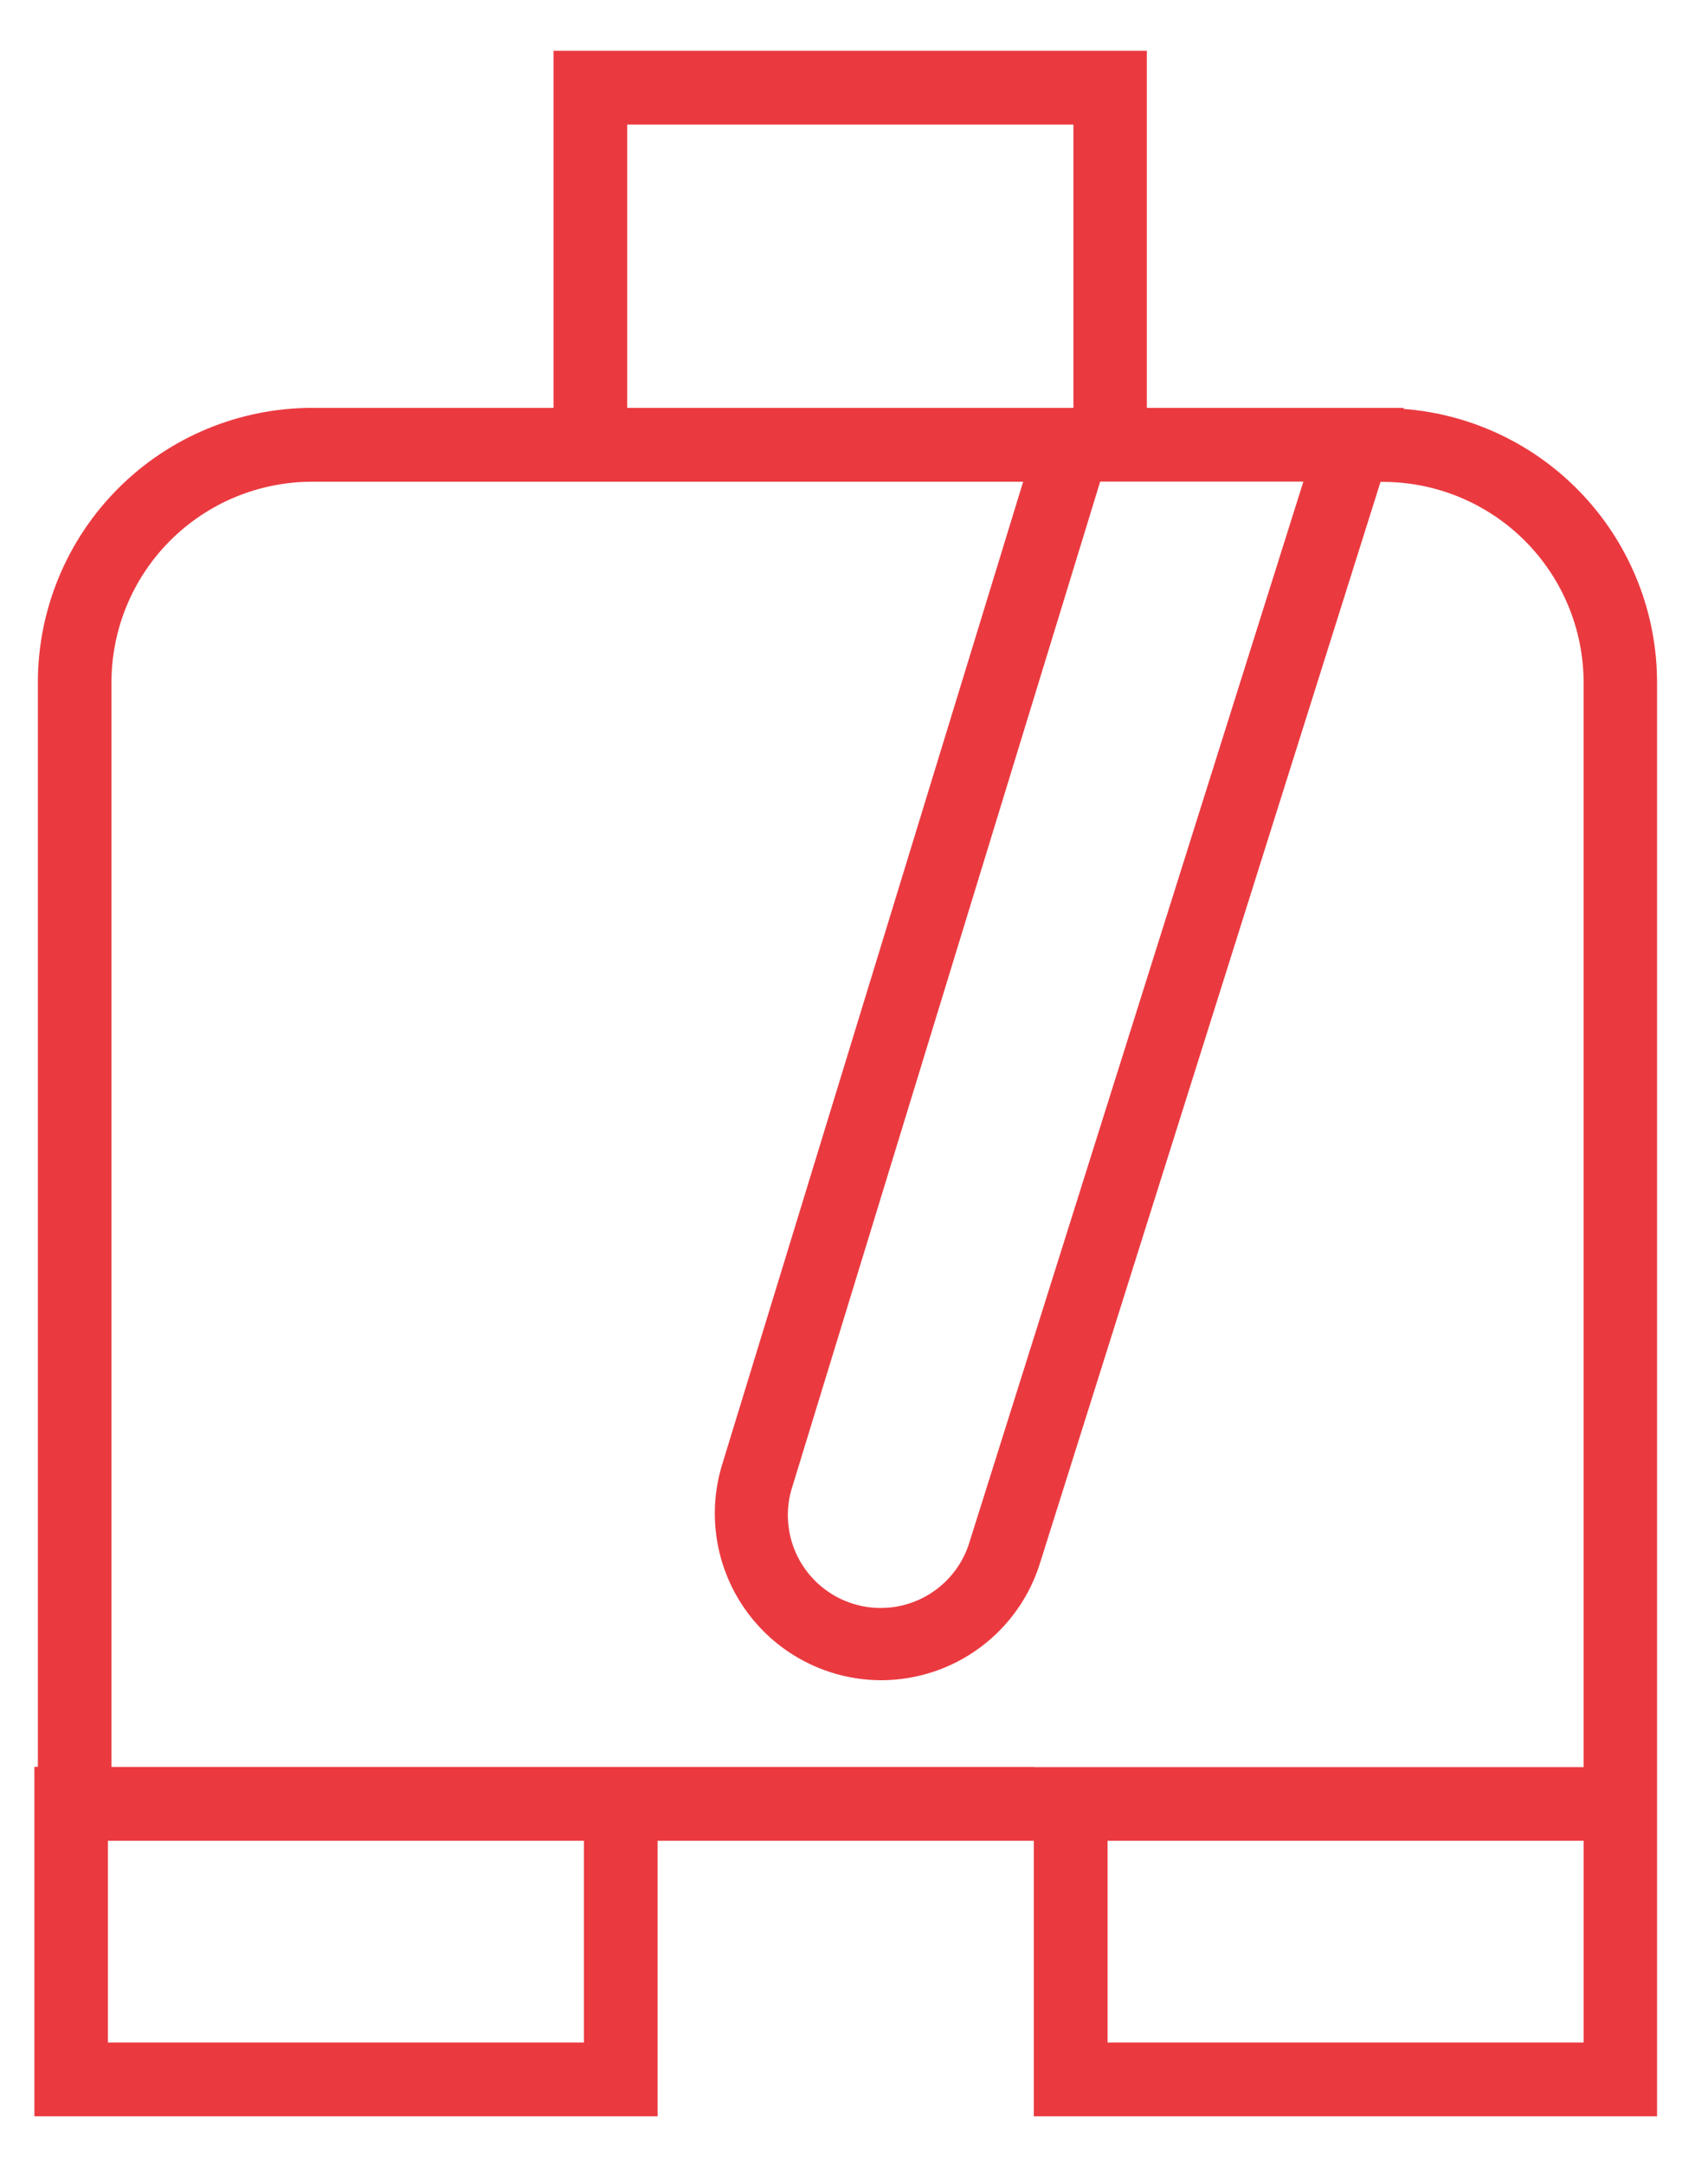<svg width="30" height="38" viewBox="0 0 30 38" fill="none" xmlns="http://www.w3.org/2000/svg">
<rect width="28.501" height="36.274" fill="black" fill-opacity="0" transform="translate(0.604 0.892)"/>
<path fill-rule="evenodd" clip-rule="evenodd" d="M24.65 7.181L24.656 7.163H20.144V0.892H9.723V7.163H5.476C4.199 7.166 2.976 7.675 2.074 8.579C1.172 9.484 0.665 10.708 0.665 11.985V31.029H0.604V37.166H11.551V32.327H18.158V37.166H29.105V11.985C29.105 10.771 28.645 9.601 27.819 8.71C26.993 7.819 25.861 7.273 24.65 7.181ZM22.893 8.458L17.037 27.055C16.977 27.264 16.877 27.459 16.741 27.628C16.605 27.798 16.437 27.938 16.246 28.042C16.056 28.145 15.846 28.21 15.63 28.231C15.414 28.253 15.196 28.231 14.989 28.167C14.781 28.103 14.589 27.999 14.422 27.859C14.256 27.72 14.119 27.549 14.019 27.356C13.92 27.163 13.86 26.952 13.843 26.736C13.826 26.52 13.852 26.302 13.921 26.096L19.324 8.458H22.894H22.893ZM11.016 2.188H18.854V7.163H11.016V2.188ZM10.256 35.87H1.895V32.327H10.256V35.87ZM27.81 35.87H19.454V32.327H27.816V35.87H27.81ZM18.158 31.031H1.958V11.987C1.957 11.053 2.328 10.157 2.987 9.496C3.647 8.835 4.542 8.462 5.476 8.46H17.971L12.685 25.718C12.55 26.155 12.52 26.619 12.597 27.071C12.674 27.522 12.855 27.95 13.128 28.318C13.4 28.687 13.754 28.987 14.163 29.193C14.572 29.4 15.024 29.508 15.482 29.508C16.106 29.506 16.714 29.305 17.215 28.933C17.717 28.561 18.087 28.039 18.27 27.442L24.248 8.463H24.297C25.23 8.465 26.125 8.838 26.785 9.499C27.445 10.16 27.815 11.056 27.815 11.99V31.034H18.158V31.031Z" fill="#EA3A40"/>
</svg>
